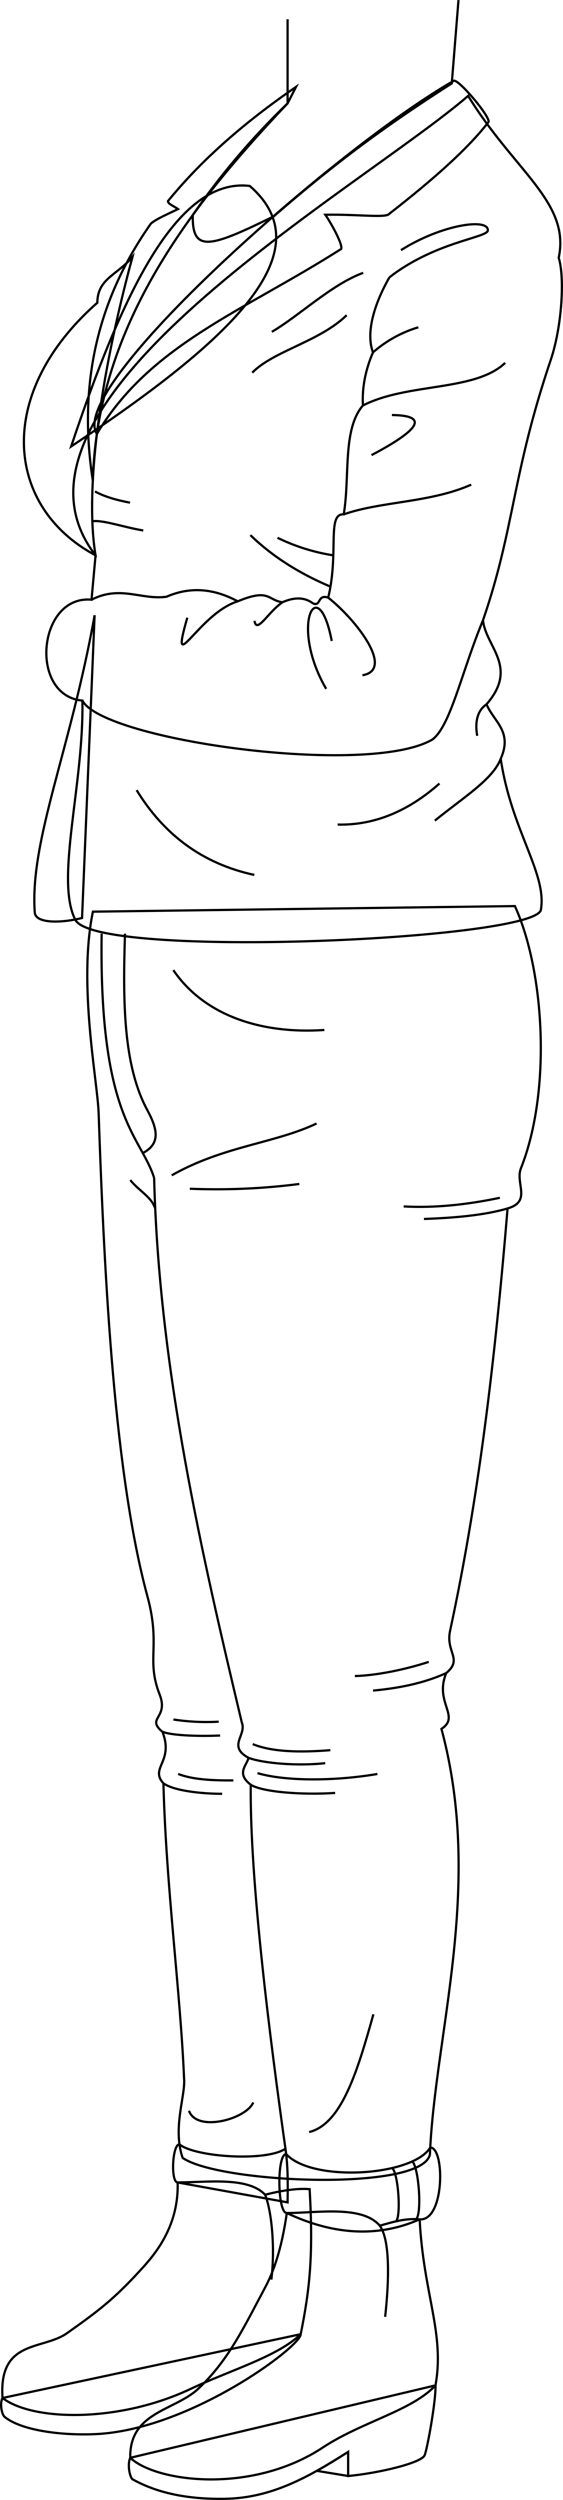 <svg id="presence" xmlns="http://www.w3.org/2000/svg" viewBox="0 0 503.46 2231.91">
  <defs>
    <style>
      .cls-1 {
        fill: none;
        stroke: #000;
        stroke-miterlimit: 10;
        stroke-width: 2px;
      }
    </style>
  </defs>
  <title>dateEnding</title>
  <path id="lizJeans" class="cls-1" d="M460.44,808.93c26.51,58.13,32.85,165.12,5.4,234.09-5.29,13.29,9.85,29.56-11.95,35.87-11.48,138.18-26.06,259.74-51.4,377-4.16,19.26,11.66,25.13-3.41,37.76-11,26.29,13,38.5-4.3,49.87,37.89,140.94-5.81,271.18-10.34,380-7.47,33.43-188.27,25.72-221.1,3-9.26-26.57,2.69-55.82,1.27-70.91-3.32-78.16-16.07-170.73-18.47-263.47-12.49-14,9.6-19.23-.87-46-15-12.54,5.84-12-2.53-33.37-12.25-31.35,1.16-43-10.83-87.26-29.34-108.19-38.44-278.69-43.7-431.6-1-29.06-18.54-115.05-5.14-180Z"/>
  <g id="lizJeansCuff">
    <path class="cls-1" d="M160.5,1914.44c-6.4-.31-8.07,33.68-1.67,34l98.34,17.79c.24-17,.41-33.17-2-47.9C238.28,1930,174.57,1925.92,160.5,1914.44Z"/>
    <path class="cls-1" d="M384.75,1917.24c13.18,0,12.95,65.81-9.48,64.15-36.6,16.06-76.18,14.45-118.8-5.65-8.47.09-9.06-52.57-.59-52.66C279.08,1948.58,369.15,1942.91,384.75,1917.24Z"/>
  </g>
  <g id="clothesDisplayLine">
    <path class="cls-1" d="M90.89,833.53c-2.43,165.21,35,180.28,46.94,218.06"/>
    <path class="cls-1" d="M155,866.09c28.18,41.3,79.81,57.21,135.08,53.45"/>
    <path class="cls-1" d="M111.78,833.53C109.83,894,110.15,951.1,131.7,991c9.58,17.71,11.67,30.17-4,38.46"/>
    <path class="cls-1" d="M350.68,1935.57c5.49,4.49,8.11,42.65,3.51,47.57"/>
    <path class="cls-1" d="M368.73,1929.64c5.79,5.76,8.71,46.25,3.45,51.57"/>
  </g>
  <g id="clothesOverlapLine">
    <path class="cls-1" d="M137.83,1051.59c4.24,171.34,43.25,338.43,78.4,486.22,4.62,11.38-13.18,21,6,31.54-1.41,6.7-11.39,13.84,2,24-.93,84.16,16.79,224.5,31.7,329.69"/>
  </g>
  <g id="clothesFoldLine">
    <path class="cls-1" d="M399.08,1493.64c-16.4,7.52-37.36,13.1-65.47,15.67"/>
    <path class="cls-1" d="M145.27,1546.05c9,3.75,36.43,4.13,51.58,3.36"/>
    <path class="cls-1" d="M146.14,1592.1c8.57,6.28,32.09,9.36,52.52,9.36"/>
    <path class="cls-1" d="M222.18,1569.35c13.88,5.12,45.11,7.44,68.64,4.74"/>
    <path class="cls-1" d="M224.18,1593.39c10.91,6.63,46.2,9.23,75.5,7.3"/>
    <path class="cls-1" d="M226,1557.12c17.28,7,41.78,7.58,69.4,5.4"/>
    <path class="cls-1" d="M230.28,1583c24.68,7.32,68.63,7.32,107.19.77"/>
    <path class="cls-1" d="M155.09,1535.14a196.62,196.62,0,0,0,40.49,1.93"/>
    <path class="cls-1" d="M159.33,1583.73c12.61,5,30.34,5.91,49.36,5.78"/>
    <path class="cls-1" d="M453.89,1078.89c-20,5.86-46.05,8.36-74.78,9.37"/>
    <path class="cls-1" d="M447,1069.36c-30.15,6.32-58.93,9.21-86,7.71"/>
    <path class="cls-1" d="M153.55,1049.31c46.27-26.22,92.15-28.53,129.55-46.27"/>
    <path class="cls-1" d="M169.74,1061.27a581.92,581.92,0,0,0,97.94-4.25"/>
    <path class="cls-1" d="M138.79,1078.89c-3.5-10.58-14.16-15.31-22.26-25.34"/>
    <path class="cls-1" d="M333.91,1798.32c-13.89,49.37-28.08,97.9-57.46,105.14"/>
    <path class="cls-1" d="M226.47,1877c-6.32,14.94-50.56,27-57.46,7.47"/>
    <path class="cls-1" d="M383.41,1483.69c-20.89,6.81-46.65,12.15-66.08,12.64"/>
  </g>
  <path id="lizSoleInner" class="cls-1" d="M283.31,2205.91l28,4.59V2189C302.12,2194.83,292.83,2200.6,283.31,2205.91Z"/>
  <g id="lizSoleSide">
    <path class="cls-1" d="M268.88,2083.91c.63,10.63-99.3,85.44-183.49,89.21-30.4,1.37-66.31-3.19-81.37-15.45-2.52-2.49-4.34-11.84-1.79-16.79Z"/>
    <path class="cls-1" d="M389.41,2129.61c.64,12.06-6.81,54.51-9.61,62.22-2.65,7.2-42.8,16.38-68.45,18.67V2189c-33.15,20.92-67,41.08-109.75,41.86-31.14.56-59.52-4.19-83.29-17.54-2.58-2.82-4.44-13.44-1.83-19.06Z"/>
  </g>
  <g id="lizShoe">
    <path class="cls-1" d="M237.08,1959.4c11.95-3.08,27.46-6,39.82-5,3.31,58.81.27,88.62-8,129.49-20.45,19.93-62.83,32.06-98.38,48.84-63.92,30.18-140.92,29-168.27,8.13-3.56-52.61,35.94-42.46,57.69-57.86,28-19.84,41.66-30,66.5-57.17,12.25-13.42,33.58-38.33,32.41-77.42C184.81,1948.43,221.59,1943,237.08,1959.4Z"/>
    <path class="cls-1" d="M339.63,1987.05c12.23-3.49,23-6.79,35.64-5.66,3.39,66.76,22.63,101.83,14.14,148.22-20.93,22.63-66.12,32.6-100.69,55.44-63.36,41.86-148.78,31.11-172.24,9.22-.87-40.9,39.64-42,60.53-61.4,27.23-25.34,41-55,60.23-90.95,9.71-18.17,15.56-40.72,19.23-66.18C283.06,1975.74,323.78,1968.47,339.63,1987.05Z"/>
  </g>
  <g id="clothesOverlapLine-2" data-name="clothesOverlapLine">
    <path class="cls-1" d="M237.08,1959.4c6,15.12,9,48,5.58,75.78"/>
    <path class="cls-1" d="M339.63,1987.05c9.45,13.13,8.28,49.88,4.78,81.38"/>
  </g>
  <path id="lizTeeShirt" class="cls-1" d="M223.31,166c-66-7.78-114.88,99-159.71,232.61C195.34,310.85,294.22,227.39,223.31,166Z"/>
  <g id="lizJacket">
    <path class="cls-1" d="M418.63,85.62c41.64,67.58,91.5,95,81,144.48,5.43,17.39,3,61.22-7.14,91.26-34.58,102.15-32.22,150.08-60.57,232.39,2.42,23.78,32.17,41.57,3.17,75,6.32,15.52,23.61,24.16,12.68,48.63,9.36,63.54,41.21,102.09,36,134.26.69,27.29-397.91,45.36-416.39,9.57C49,785.74,75.24,699.32,73.66,625.46,25.58,621.09,33.77,531,81.85,535.4l3.6-39.6C-19.85,359.86,322,168.92,418.63,85.62Z"/>
    <path class="cls-1" d="M118.45,229.42c-14.14,16.5-31.18,19.33-31.43,40.86C-4.92,351.22,4.51,452.59,85.45,495.8,76,439.23,88.59,339.43,118.45,229.42Z"/>
  </g>
  <path id="lizJacketInner" class="cls-1" d="M73.37,819.56c-16.29,4.17-41.52,5.78-42.29-5C26.49,750.33,63.19,669.28,84.6,549.24Z"/>
  <g id="lizJacketLapel">
    <path class="cls-1" d="M150.2,179.53c0,2.61,4.74,4.09,8.94,7.11-7.46,3.78-19.59,8.81-24.21,13C90.07,263.19,68.83,338,83,429.17c3.88-140.51,89.71-247.9,174.16-336.84l7.57-14.78C219.93,108.29,180.84,141.89,150.2,179.53Z"/>
    <path class="cls-1" d="M405.64,72.21c-104.26,59.43-346.57,273.23-319,315.17,47.69-80,130.43-109.09,218.48-165.15,1.47-4-8.47-22.13-14.21-30.52,27.37-.44,50.41,2.55,56.13,0,26.5-20.64,67.16-53.39,89.59-82.55C440.36,106.35,409.36,69.35,405.64,72.21Z"/>
  </g>
  <g id="clothesOverlapLine-3" data-name="clothesOverlapLine">
    <path class="cls-1" d="M81.85,535.4c25.73-13.19,44.71.46,67-2.64,21.85-9.49,43-7.08,63.74,4.09,28.47-11.83,26.54-1,40,.81,11-4.8,19.88-4.4,27,.82,7.53,3.95,4-8.43,13.89-4.9,9.8-40-1.39-75.39,13.89-74.36,5.72-33.5-1.32-75.81,17.16-97.23-.83-15.6,2.11-31.39,9-47.39-6.76-18.18,1.63-44.12,14.7-67"/>
    <path class="cls-1" d="M431.92,553.75c-19.11,46-28.91,94.22-45.25,106.48-57.36,33.58-294.1.81-313-34.77"/>
  </g>
  <g id="clothesFoldLine-2" data-name="clothesFoldLine">
    <path class="cls-1" d="M324.81,243.58c-28.26,10.26-57.4,38.49-81.71,52.67"/>
    <path class="cls-1" d="M310,281.4c-24.32,23.63-65.37,31.84-84.42,51.32"/>
    <path class="cls-1" d="M358.58,223.32c36.47-23,78.37-28.83,77.66-17.59-.41,6.55-47.27,10.16-88,41.87"/>
    <path class="cls-1" d="M374.11,292.2a108.66,108.66,0,0,0-40.55,22.4"/>
    <path class="cls-1" d="M451.77,323.94c-27,25.78-87.11,17.56-127.2,38.05"/>
    <path class="cls-1" d="M350.48,370.54c31.53.38,27.37,11.72-18.24,35.79"/>
    <path class="cls-1" d="M421.39,432.67c-36.24,16.18-81,14.86-114,26.55"/>
    <path class="cls-1" d="M293.52,533.58c24.54,19.3,59.88,64.39,30.62,69.27"/>
    <path class="cls-1" d="M291.67,615c-33.12-56.72-7.26-106.17,5-42.75"/>
    <path class="cls-1" d="M227.54,554.29c2.09,12.06,12.2-8,25.12-16.63"/>
    <path class="cls-1" d="M212.63,536.85c-35.29,10.88-61.48,71.2-45.14,14.63"/>
    <path class="cls-1" d="M116.27,448.77c-11.86-2.25-22.73-5.27-31.34-10"/>
    <path class="cls-1" d="M128.1,473.61c-17.74-3-35.88-9.45-44.94-8.28"/>
    <path class="cls-1" d="M248.15,480.11a174.66,174.66,0,0,0,50,15.69"/>
    <path class="cls-1" d="M223.9,477.75c20.27,19.61,44.51,34.53,71.64,46"/>
    <path class="cls-1" d="M447.77,677.43c-7.09,18.45-33.45,34.5-58.88,55.19"/>
    <path class="cls-1" d="M393,699.51c-27.41,24.24-57.54,37.4-91.07,36.66"/>
    <path class="cls-1" d="M435.09,628.8c-6,3.88-11.12,12.32-8.35,28.13"/>
    <path class="cls-1" d="M122.19,705.42c24,39.12,58.14,65.54,105.26,75.7"/>
  </g>
  <g id="skinIndian">
    <path class="cls-1" d="M410,.08l-6,74.4C345.16,112,300.49,144.87,244.85,193.1c-57.28,28.18-73.15,32.72-72.46-1.11a658.42,658.42,0,0,1,84.78-99.66V17.19"/>
  </g>
</svg>
